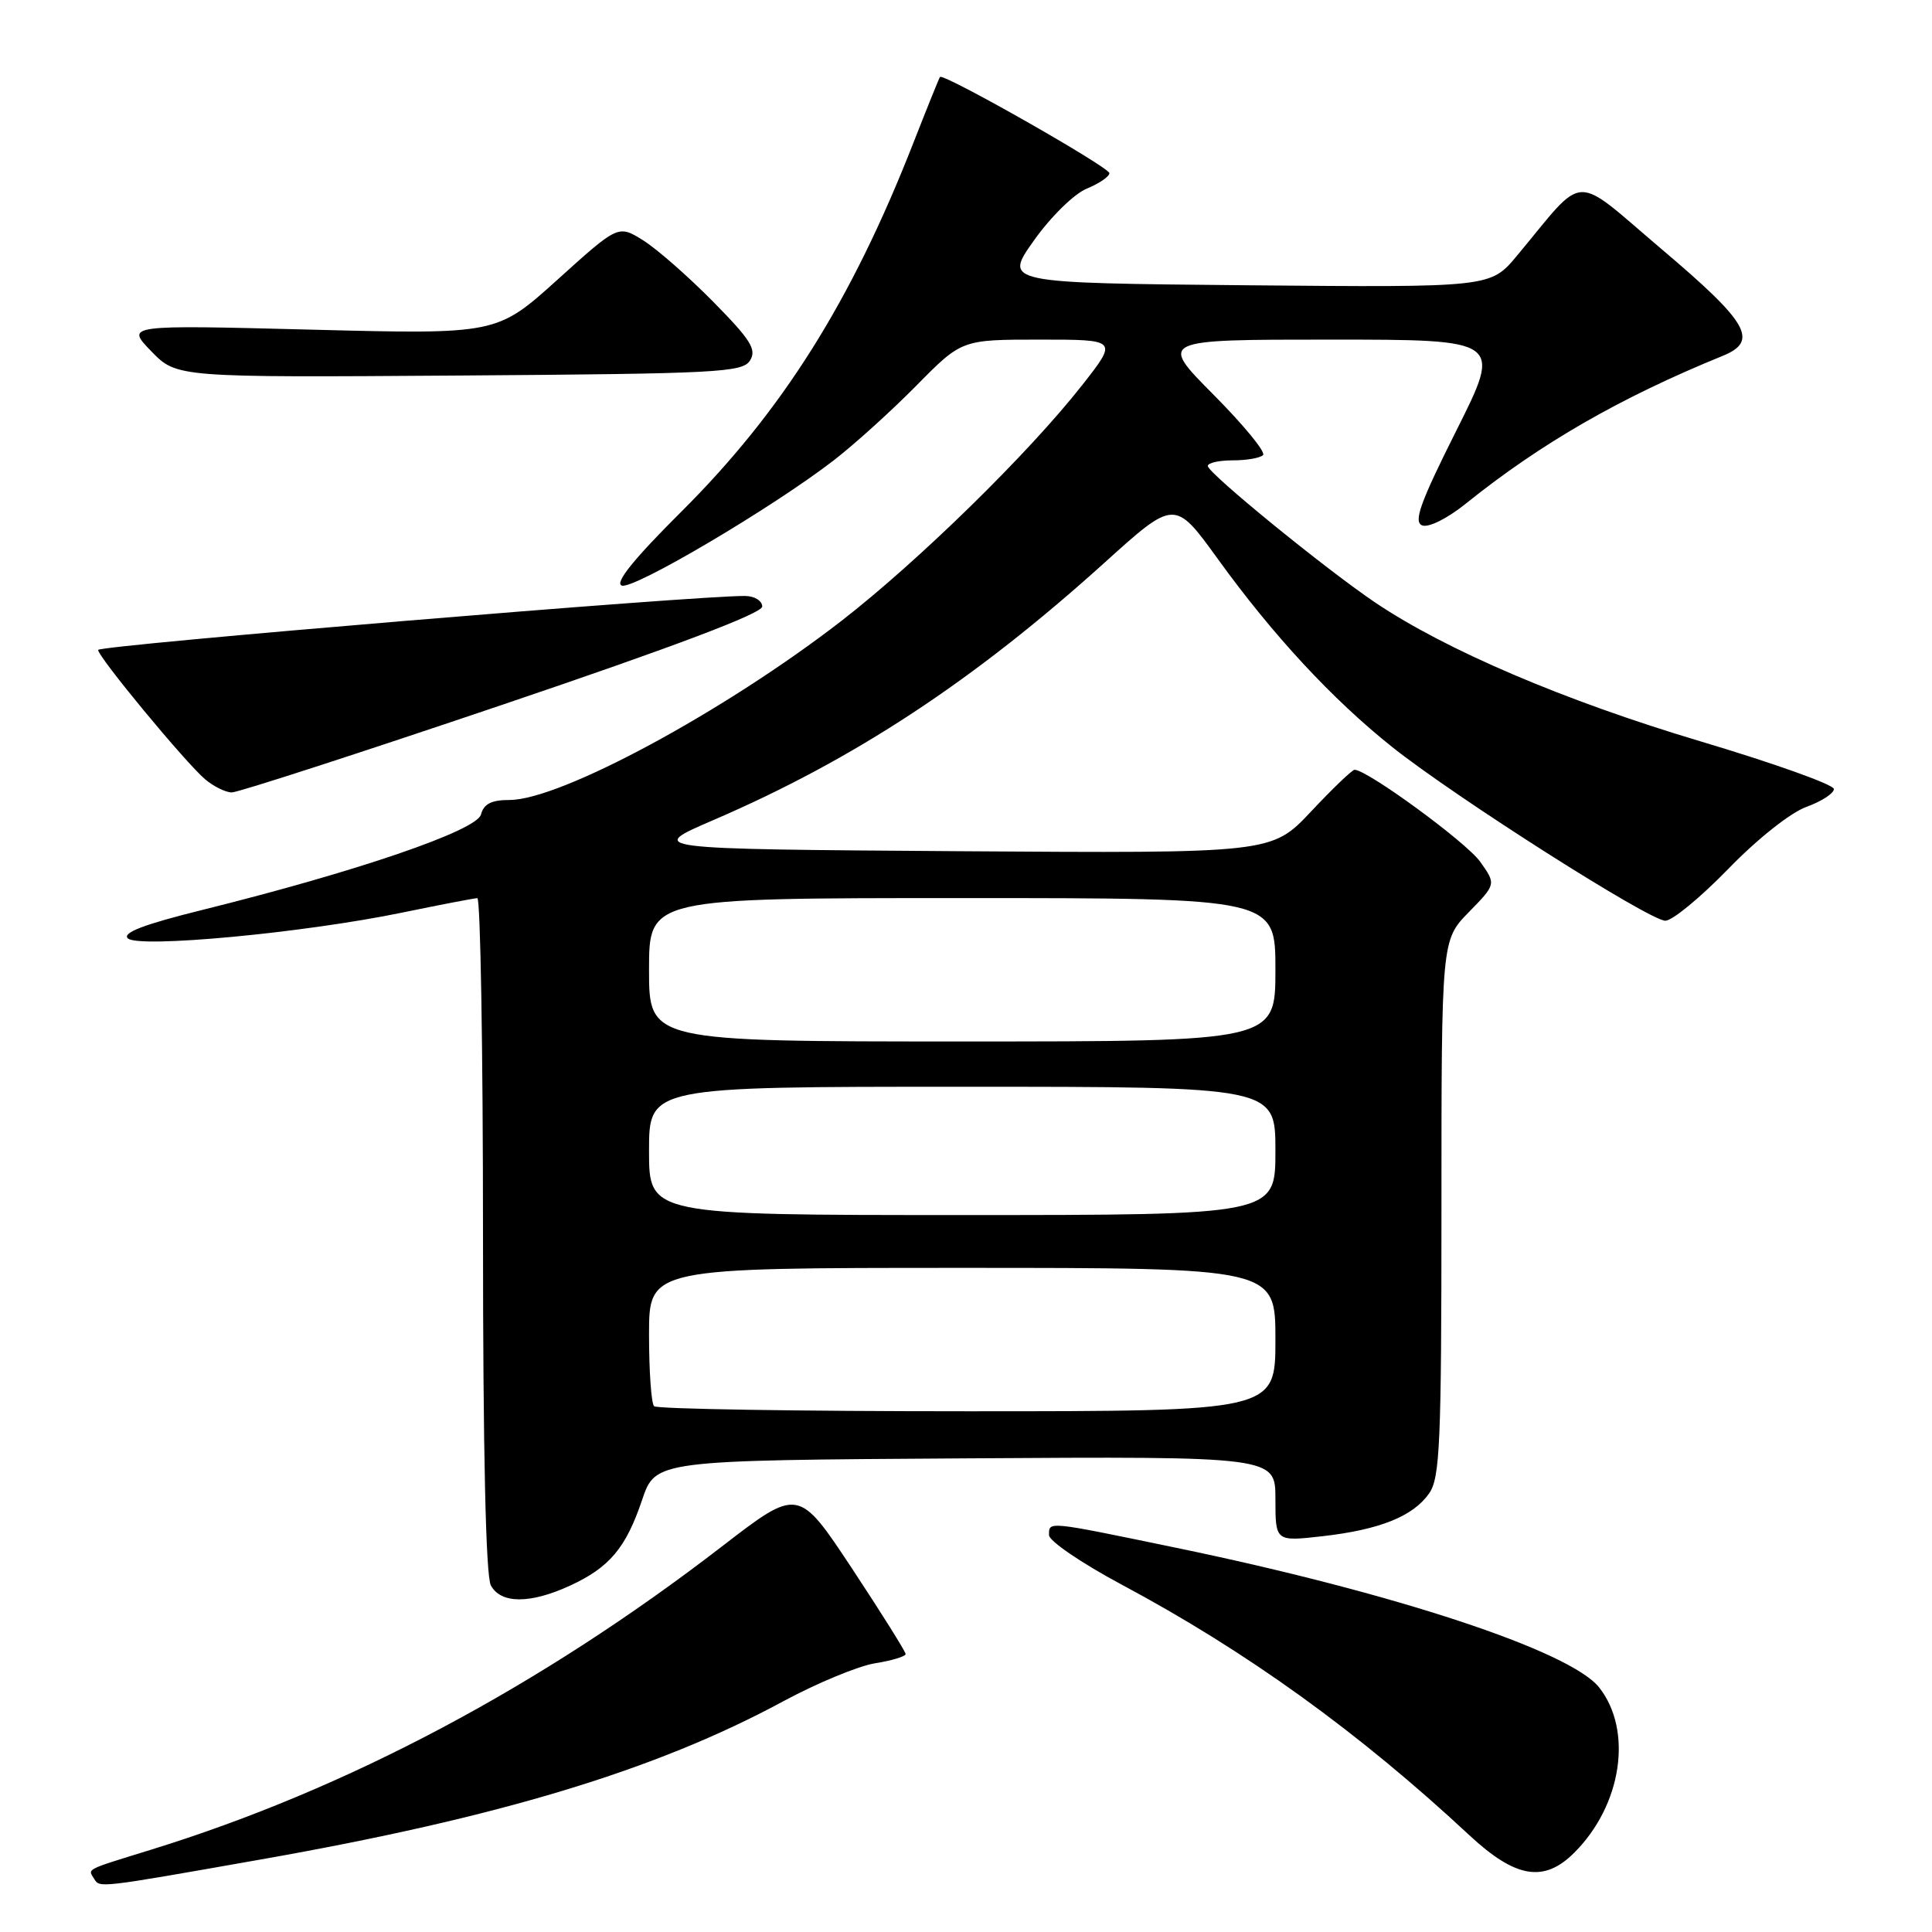 <?xml version="1.0" encoding="UTF-8" standalone="no"?>
<!DOCTYPE svg PUBLIC "-//W3C//DTD SVG 1.1//EN" "http://www.w3.org/Graphics/SVG/1.1/DTD/svg11.dtd" >
<svg xmlns="http://www.w3.org/2000/svg" xmlns:xlink="http://www.w3.org/1999/xlink" version="1.1" viewBox="0 0 256 256">
 <g >
 <path fill="currentColor"
d=" M 34.50 246.40 C 66.14 240.83 86.86 234.56 103.71 225.47 C 108.22 223.03 113.73 220.75 115.96 220.39 C 118.18 220.04 120.00 219.48 120.00 219.17 C 120.00 218.85 116.80 213.75 112.90 207.84 C 105.79 197.10 105.79 197.10 95.65 204.92 C 71.56 223.49 45.99 237.07 20.00 245.10 C 11.14 247.84 11.63 247.59 12.48 248.96 C 13.22 250.17 12.95 250.20 34.50 246.40 Z  M 208.61 245.48 C 214.91 239.18 216.39 229.31 211.90 223.60 C 208.09 218.76 184.74 211.06 155.71 205.06 C 138.61 201.52 139.00 201.56 139.00 203.41 C 139.00 204.19 143.32 207.13 148.59 209.95 C 165.16 218.80 180.01 229.50 194.69 243.17 C 200.83 248.88 204.59 249.51 208.61 245.48 Z  M 75.50 210.12 C 80.75 207.71 82.93 205.13 85.08 198.75 C 86.86 193.50 86.86 193.50 127.93 193.24 C 169.00 192.98 169.00 192.98 169.00 198.62 C 169.00 204.26 169.00 204.26 175.21 203.56 C 182.84 202.69 187.23 200.93 189.37 197.88 C 190.80 195.84 191.00 191.26 191.00 160.07 C 191.00 124.58 191.00 124.58 194.62 120.87 C 198.25 117.16 198.25 117.16 196.12 114.17 C 194.29 111.60 181.17 102.00 179.49 102.00 C 179.17 102.00 176.57 104.49 173.71 107.54 C 168.50 113.07 168.50 113.07 127.06 112.79 C 85.62 112.50 85.62 112.50 94.56 108.65 C 113.21 100.61 129.02 90.21 146.31 74.60 C 155.65 66.16 155.65 66.16 161.37 74.07 C 168.69 84.20 176.57 92.69 184.48 98.99 C 192.87 105.66 218.56 122.00 220.67 122.00 C 221.59 122.00 225.35 118.90 229.02 115.12 C 232.86 111.16 237.25 107.68 239.35 106.92 C 241.36 106.19 243.00 105.13 243.00 104.55 C 243.00 103.97 235.01 101.12 225.25 98.21 C 207.30 92.85 191.60 86.15 182.24 79.85 C 175.64 75.40 160.09 62.72 160.04 61.75 C 160.02 61.34 161.50 61.00 163.33 61.00 C 165.17 61.00 166.98 60.69 167.36 60.30 C 167.75 59.92 164.79 56.32 160.80 52.30 C 153.55 45.00 153.55 45.00 176.28 45.00 C 199.02 45.00 199.02 45.00 192.99 57.02 C 188.18 66.61 187.26 69.16 188.45 69.62 C 189.30 69.94 191.77 68.71 194.22 66.74 C 204.19 58.73 214.66 52.70 228.25 47.16 C 233.08 45.20 231.71 42.78 220.25 33.08 C 208.16 22.83 210.29 22.74 201.00 33.89 C 197.50 38.09 197.50 38.09 165.25 37.80 C 133.00 37.50 133.00 37.50 136.99 31.88 C 139.22 28.73 142.31 25.70 143.99 25.00 C 145.65 24.32 147.00 23.39 147.00 22.95 C 147.00 22.15 124.96 9.63 124.55 10.20 C 124.43 10.37 122.83 14.32 121.00 19.00 C 112.78 39.98 103.65 54.48 90.30 67.78 C 83.99 74.06 81.43 77.23 82.38 77.59 C 83.90 78.18 102.40 67.24 110.50 60.98 C 113.25 58.85 118.19 54.38 121.47 51.05 C 127.44 45.00 127.44 45.00 137.79 45.00 C 148.13 45.00 148.13 45.00 143.37 51.06 C 136.31 60.05 121.70 74.35 111.52 82.25 C 96.03 94.25 74.27 106.00 67.52 106.00 C 65.11 106.00 64.10 106.52 63.73 107.93 C 63.17 110.06 47.24 115.50 26.69 120.60 C 19.11 122.48 16.19 123.59 16.93 124.33 C 18.28 125.68 40.22 123.62 53.26 120.93 C 58.34 119.88 62.84 119.02 63.25 119.01 C 63.66 119.01 64.00 139.05 64.00 163.57 C 64.00 192.37 64.37 208.82 65.04 210.07 C 66.35 212.52 70.23 212.54 75.50 210.12 Z  M 66.61 93.37 C 89.37 85.67 101.00 81.27 101.00 80.37 C 101.00 79.62 99.99 78.98 98.75 78.97 C 92.61 78.87 13.00 85.51 13.00 86.12 C 13.00 87.05 24.55 101.02 27.17 103.25 C 28.30 104.21 29.90 105.00 30.72 105.00 C 31.55 105.00 47.70 99.77 66.61 93.37 Z  M 99.38 47.77 C 100.29 46.32 99.49 45.04 94.48 39.96 C 91.19 36.62 87.02 32.97 85.21 31.84 C 81.92 29.79 81.92 29.79 73.88 37.05 C 65.83 44.31 65.83 44.31 41.25 43.68 C 16.66 43.05 16.66 43.05 20.04 46.54 C 23.42 50.02 23.42 50.02 60.85 49.76 C 95.11 49.52 98.38 49.35 99.38 47.77 Z  M 86.67 186.33 C 86.30 185.97 86.00 181.69 86.00 176.83 C 86.00 168.00 86.00 168.00 127.50 168.00 C 169.00 168.00 169.00 168.00 169.00 177.50 C 169.00 187.00 169.00 187.00 128.17 187.00 C 105.71 187.00 87.03 186.70 86.67 186.33 Z  M 86.00 152.50 C 86.00 144.00 86.00 144.00 127.50 144.00 C 169.00 144.00 169.00 144.00 169.00 152.50 C 169.00 161.00 169.00 161.00 127.50 161.00 C 86.00 161.00 86.00 161.00 86.00 152.50 Z  M 86.00 128.50 C 86.00 119.00 86.00 119.00 127.50 119.00 C 169.00 119.00 169.00 119.00 169.00 128.50 C 169.00 138.00 169.00 138.00 127.50 138.00 C 86.00 138.00 86.00 138.00 86.00 128.50 Z "/>
</g>
</svg>